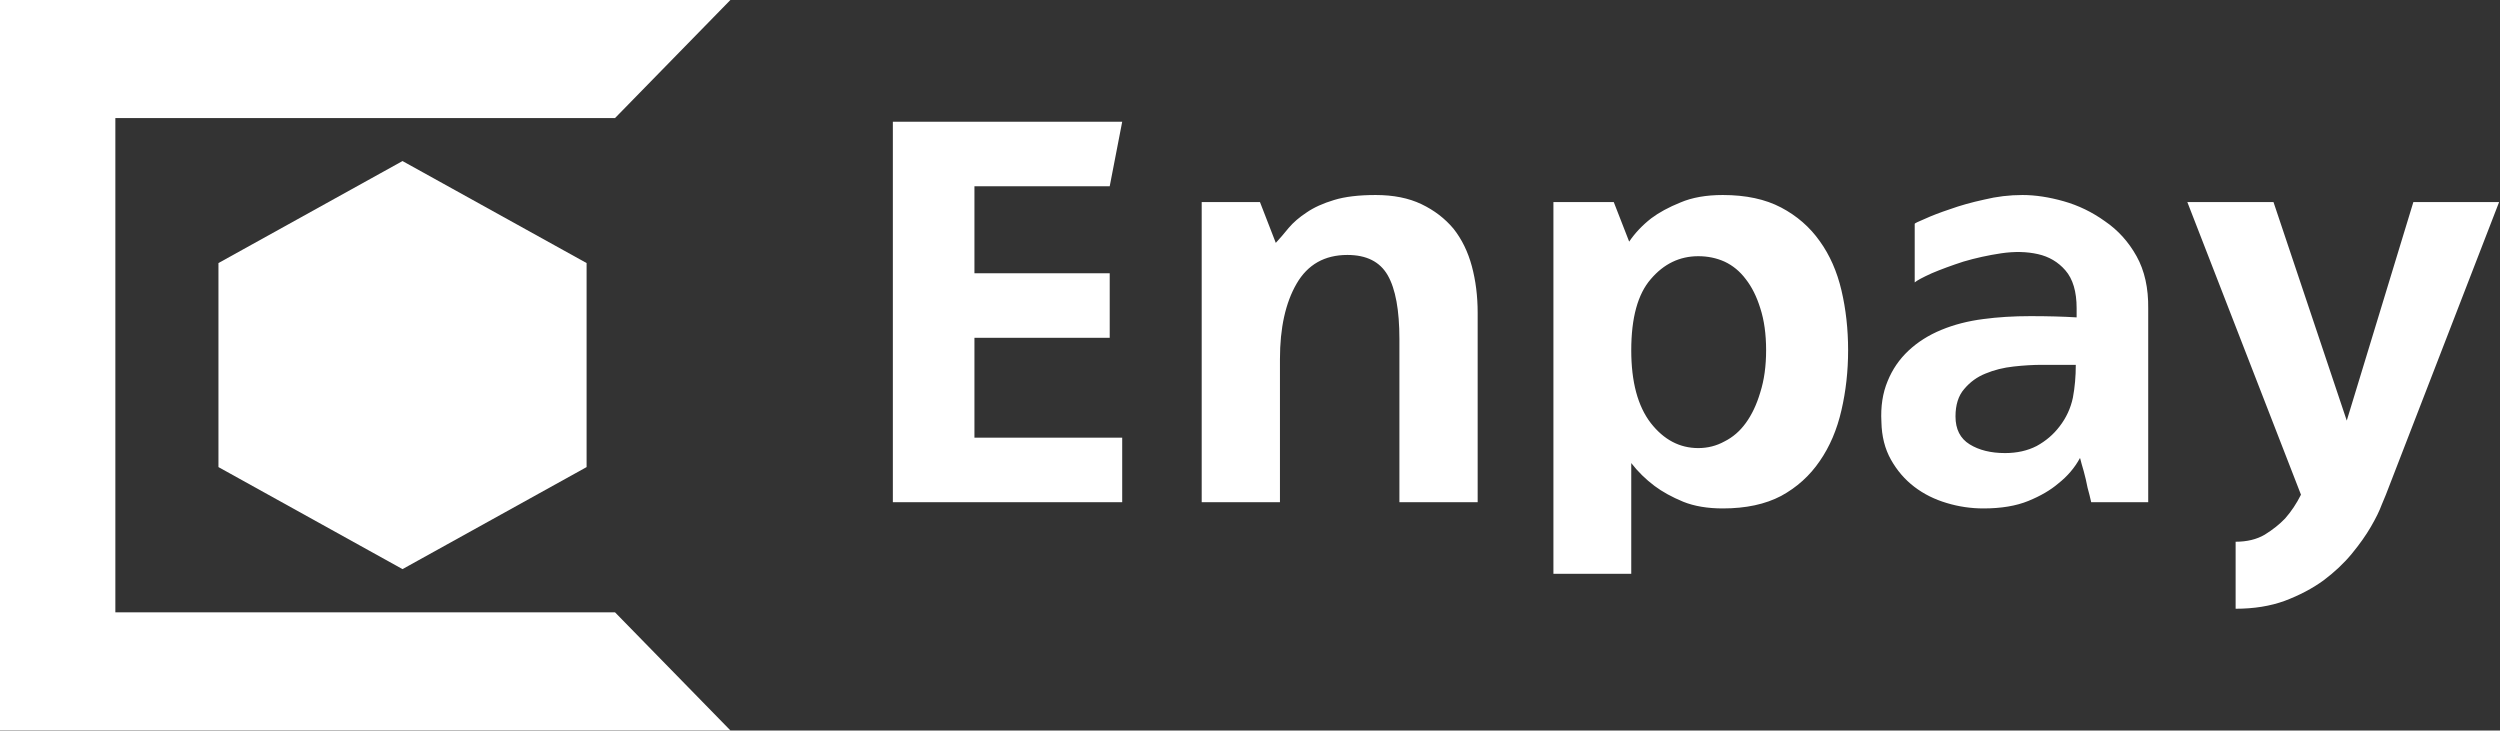 <svg data-v-423bf9ae="" xmlns="http://www.w3.org/2000/svg" viewBox="0 0 308 90" class="iconLeft"><rect x="0" y="0" width="308" height="90" fill="#333333" stroke="none"/><!----><!----><!----><g data-v-423bf9ae="" id="1375c109-7f64-40ac-9e1e-db46a47be52d" fill="white" transform="matrix(5.128,0,0,5.128,104.205,8.026)"><path d="M3.09 6.55L3.09 8.95L6.64 8.95L6.64 10.50L1.13 10.50L1.13 1.36L6.64 1.36L6.34 2.91L3.09 2.91L3.09 5.00L6.34 5.00L6.34 6.55L3.09 6.55ZM12.73 3.12L12.73 3.12L12.73 3.12Q13.37 3.12 13.83 3.34L13.83 3.34L13.83 3.34Q14.29 3.56 14.60 3.93L14.60 3.93L14.60 3.93Q14.90 4.31 15.04 4.83L15.04 4.83L15.04 4.83Q15.18 5.35 15.18 5.95L15.18 5.95L15.18 10.50L13.30 10.50L13.30 6.58L13.30 6.58Q13.30 5.54 13.02 5.05L13.02 5.05L13.02 5.05Q12.74 4.56 12.05 4.56L12.05 4.56L12.05 4.56Q11.23 4.56 10.83 5.25L10.83 5.25L10.83 5.25Q10.43 5.94 10.43 7.06L10.43 7.06L10.43 10.50L8.55 10.50L8.55 3.29L9.95 3.29L10.33 4.27L10.33 4.27Q10.47 4.12 10.64 3.91L10.64 3.91L10.64 3.91Q10.81 3.71 11.07 3.54L11.07 3.54L11.07 3.54Q11.33 3.36 11.73 3.24L11.73 3.24L11.73 3.24Q12.12 3.12 12.73 3.12ZM21.07 10.65L21.07 10.65L21.07 10.65Q20.52 10.65 20.12 10.49L20.12 10.49L20.12 10.49Q19.71 10.32 19.43 10.11L19.43 10.11L19.43 10.11Q19.11 9.87 18.87 9.56L18.87 9.56L18.87 12.22L17.00 12.22L17.00 3.29L18.45 3.29L18.82 4.24L18.82 4.24Q19.03 3.93 19.35 3.68L19.35 3.68L19.35 3.68Q19.63 3.47 20.05 3.30L20.05 3.30L20.05 3.30Q20.47 3.12 21.07 3.12L21.07 3.12L21.07 3.12Q21.90 3.12 22.47 3.42L22.47 3.42L22.47 3.42Q23.04 3.72 23.40 4.23L23.40 4.23L23.40 4.23Q23.76 4.73 23.92 5.41L23.92 5.41L23.92 5.41Q24.08 6.09 24.08 6.85L24.08 6.85L24.08 6.85Q24.08 7.60 23.92 8.29L23.92 8.29L23.92 8.29Q23.76 8.99 23.40 9.51L23.40 9.51L23.40 9.51Q23.04 10.04 22.47 10.35L22.47 10.35L22.47 10.35Q21.90 10.65 21.07 10.65ZM20.48 4.59L20.48 4.59L20.48 4.59Q19.81 4.59 19.34 5.14L19.34 5.14L19.34 5.14Q18.87 5.68 18.87 6.85L18.87 6.85L18.87 6.85Q18.87 7.99 19.34 8.60L19.34 8.60L19.34 8.60Q19.81 9.20 20.48 9.20L20.48 9.20L20.48 9.20Q20.82 9.20 21.11 9.04L21.11 9.04L21.11 9.04Q21.41 8.89 21.62 8.60L21.62 8.60L21.62 8.60Q21.84 8.30 21.97 7.86L21.97 7.86L21.97 7.86Q22.11 7.42 22.11 6.85L22.11 6.85L22.11 6.85Q22.11 6.27 21.97 5.84L21.97 5.84L21.97 5.84Q21.84 5.42 21.62 5.14L21.62 5.14L21.62 5.14Q21.41 4.86 21.11 4.72L21.11 4.72L21.11 4.72Q20.82 4.59 20.48 4.59ZM28.27 3.12L28.27 3.12L28.27 3.12Q28.73 3.12 29.26 3.27L29.26 3.27L29.26 3.27Q29.79 3.42 30.25 3.75L30.25 3.75L30.25 3.75Q30.72 4.07 31.01 4.59L31.01 4.59L31.01 4.59Q31.30 5.11 31.29 5.85L31.29 5.85L31.29 10.50L29.92 10.50L29.92 10.50Q29.92 10.50 29.88 10.33L29.88 10.33L29.88 10.33Q29.83 10.16 29.79 9.95L29.79 9.95L29.79 9.95Q29.74 9.74 29.69 9.58L29.69 9.58L29.69 9.58Q29.65 9.42 29.65 9.44L29.65 9.44L29.65 9.44Q29.46 9.79 29.13 10.05L29.13 10.05L29.13 10.05Q28.85 10.29 28.41 10.47L28.41 10.47L28.41 10.47Q27.97 10.65 27.33 10.65L27.33 10.65L27.33 10.65Q26.88 10.65 26.45 10.52L26.45 10.52L26.45 10.52Q26.01 10.39 25.67 10.13L25.67 10.13L25.67 10.13Q25.33 9.87 25.11 9.48L25.11 9.48L25.11 9.48Q24.89 9.09 24.88 8.57L24.88 8.57L24.88 8.57Q24.85 8.02 25.03 7.59L25.03 7.59L25.03 7.59Q25.20 7.17 25.53 6.86L25.53 6.86L25.53 6.86Q25.86 6.55 26.32 6.36L26.32 6.36L26.32 6.36Q26.78 6.17 27.33 6.10L27.33 6.10L27.33 6.10Q27.85 6.03 28.46 6.03L28.46 6.03L28.46 6.03Q29.08 6.03 29.57 6.06L29.57 6.06L29.57 5.84L29.57 5.84Q29.57 5.24 29.30 4.93L29.30 4.93L29.30 4.93Q29.04 4.63 28.64 4.54L28.64 4.54L28.64 4.54Q28.24 4.45 27.76 4.52L27.76 4.52L27.76 4.52Q27.29 4.59 26.85 4.72L26.85 4.72L26.85 4.72Q26.42 4.86 26.09 5.00L26.09 5.00L26.09 5.00Q25.76 5.15 25.68 5.22L25.68 5.22L25.68 3.81L25.68 3.81Q25.69 3.79 25.93 3.69L25.93 3.69L25.93 3.69Q26.17 3.58 26.53 3.46L26.53 3.46L26.53 3.46Q26.89 3.33 27.35 3.23L27.35 3.23L27.35 3.23Q27.80 3.12 28.27 3.12ZM29.16 8.68L29.16 8.68L29.16 8.68Q29.40 8.37 29.48 7.99L29.48 7.99L29.48 7.99Q29.55 7.62 29.55 7.20L29.55 7.20L28.74 7.20L28.74 7.20Q28.42 7.20 28.06 7.24L28.06 7.24L28.06 7.24Q27.69 7.28 27.38 7.41L27.38 7.41L27.38 7.41Q27.08 7.53 26.87 7.78L26.87 7.78L26.87 7.78Q26.66 8.02 26.66 8.44L26.66 8.44L26.66 8.44Q26.66 8.90 27.00 9.11L27.00 9.11L27.00 9.11Q27.34 9.32 27.85 9.32L27.85 9.32L27.85 9.32Q28.28 9.32 28.61 9.15L28.61 9.15L28.61 9.15Q28.94 8.97 29.16 8.68ZM37.66 3.29L39.72 3.29L37.00 10.32L37.00 10.32Q36.99 10.35 36.90 10.56L36.90 10.56L36.90 10.56Q36.82 10.78 36.64 11.09L36.64 11.09L36.64 11.09Q36.46 11.40 36.18 11.74L36.18 11.74L36.18 11.74Q35.90 12.08 35.50 12.38L35.50 12.38L35.50 12.38Q35.10 12.67 34.57 12.87L34.57 12.87L34.57 12.87Q34.05 13.06 33.39 13.06L33.39 13.06L33.39 11.45L33.39 11.45Q33.80 11.45 34.09 11.28L34.09 11.28L34.09 11.28Q34.38 11.10 34.58 10.89L34.58 10.89L34.58 10.89Q34.80 10.64 34.96 10.32L34.96 10.32L32.23 3.29L34.30 3.29L36.06 8.54L37.66 3.29Z"></path></g><!----><g data-v-423bf9ae="" id="b9a5136c-0cb0-412d-b722-62c0bf18a4f4" transform="matrix(2.812,0,0,2.812,0,0)" stroke="none" fill="white"><path d="M9.571 20.464l8.064 4.47 8.065-4.47v-8.939l-8.065-4.469-8.064 4.469z"></path><path d="M32 0H0v32h32l-5.054-5.172H5.054V5.172h21.892z"></path></g><!----></svg>
